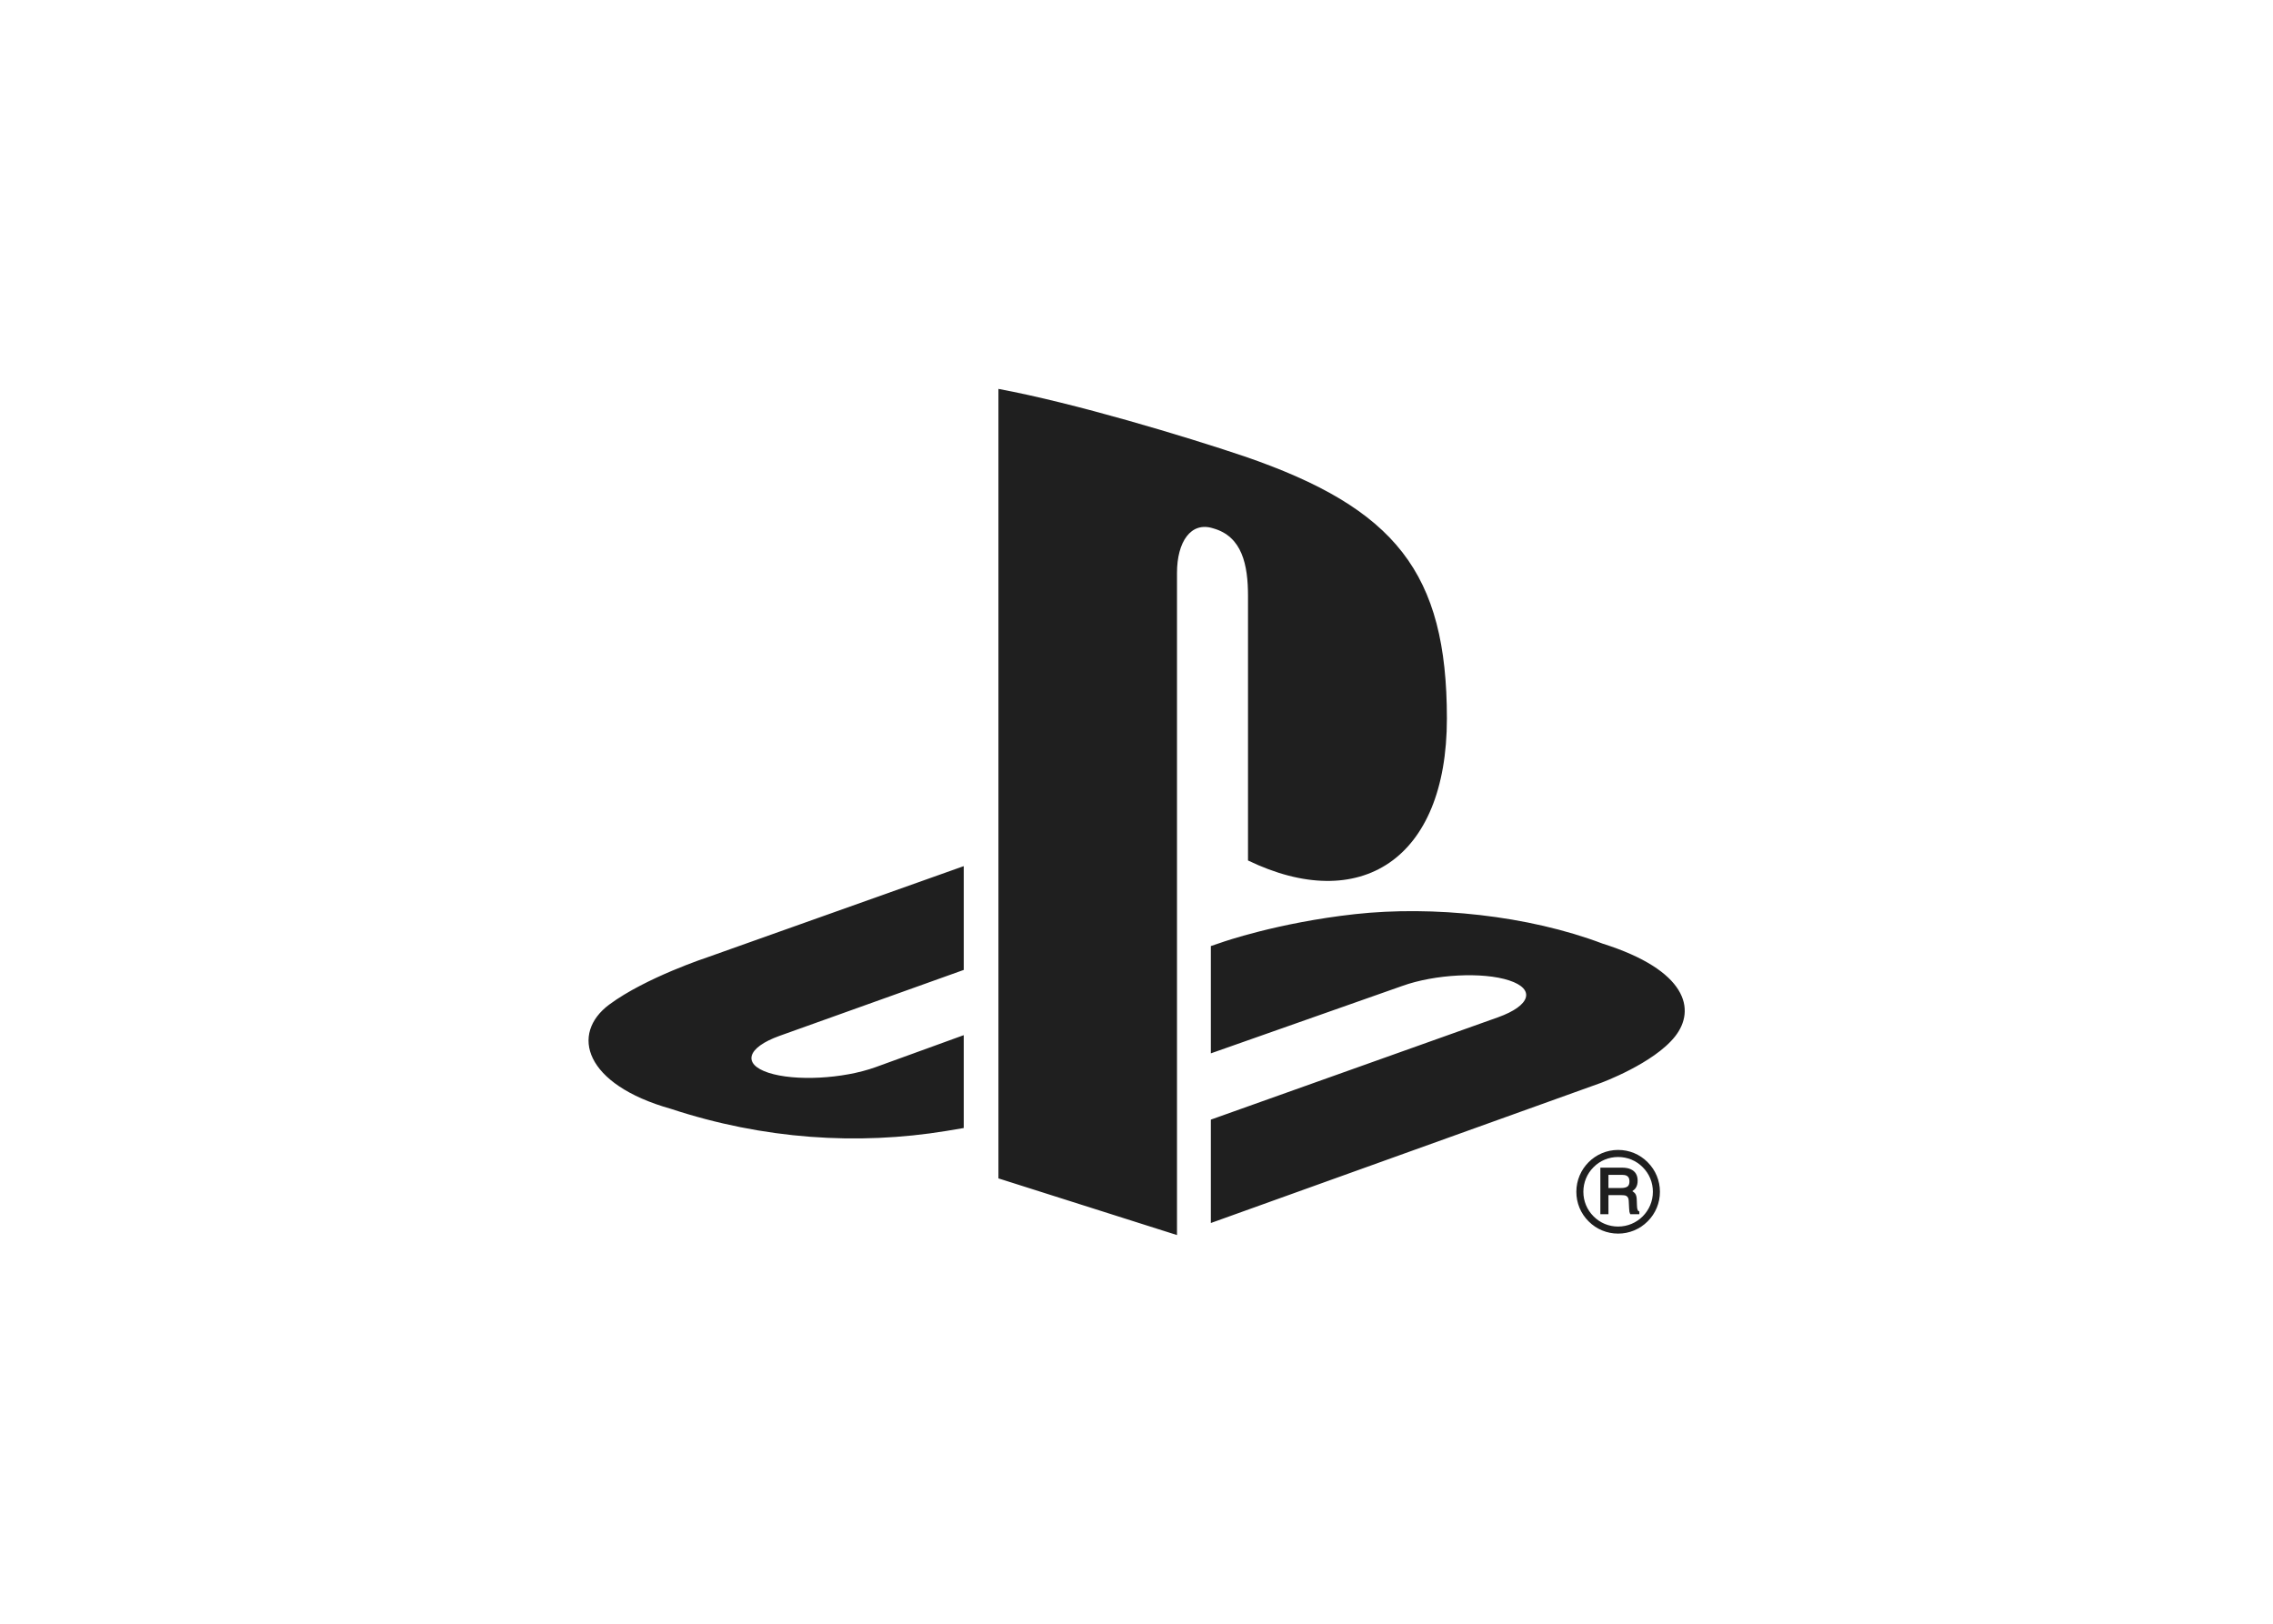 <svg clip-rule="evenodd" fill-rule="evenodd" stroke-linejoin="round" stroke-miterlimit="1.414" viewBox="0 0 560 400" xmlns="http://www.w3.org/2000/svg"><path d="m197.239 117.962c-3.868 4.88-13.343 8.36-13.343 8.36l-70.492 25.32v-18.672l51.877-18.484c5.887-2.11 6.791-5.091 2.006-6.657-4.776-1.569-13.425-1.119-19.316.999l-34.567 12.174v-19.379l1.993-.674s9.988-3.535 24.034-5.091c14.045-1.547 31.242.211 44.743 5.329 15.215 4.808 16.928 11.895 13.065 16.775zm-77.124-31.796v-47.753c0-5.608-1.035-10.771-6.297-12.232-4.029-1.291-6.53 2.451-6.53 8.054v119.584l-32.25-10.236v-142.583c13.712 2.545 33.689 8.563 44.429 12.183 27.312 9.377 36.572 21.048 36.572 47.344 0 25.63-15.821 35.344-35.924 25.639zm-104.253 44.852c-15.619-4.399-18.219-13.564-11.099-18.844 6.579-4.875 17.769-8.545 17.769-8.545l46.241-16.442v18.745l-33.276 11.909c-5.878 2.109-6.782 5.095-2.005 6.66 4.78 1.565 13.433 1.12 19.32-.994l15.961-5.792v16.77c-1.012.18-2.141.36-3.184.535-15.966 2.609-32.97 1.52-49.727-4.002zm171.105 7.425c2.02 0 3.913.782 5.339 2.226 1.425 1.421 2.212 3.319 2.212 5.334 0 2.024-.787 3.912-2.212 5.334-1.426 1.434-3.319 2.217-5.339 2.217-2.019 0-3.908-.783-5.338-2.217-1.426-1.422-2.208-3.31-2.208-5.334 0-4.165 3.382-7.56 7.546-7.56zm-6.278 7.56c0 1.677.652 3.256 1.839 4.434 1.183 1.196 2.766 1.844 4.439 1.844 3.468 0 6.279-2.815 6.279-6.278 0-1.682-.648-3.261-1.84-4.444-1.183-1.196-2.766-1.839-4.439-1.839s-3.256.643-4.439 1.839c-1.187 1.183-1.839 2.762-1.839 4.444zm8.558-4.07c.828.364 1.246 1.066 1.246 2.064 0 .513-.108.944-.328 1.282-.158.243-.382.44-.634.611.198.117.373.257.503.419.18.233.284.607.297 1.115l.041 1.075c.013.288.031.508.076.643.045.198.131.324.239.364l.112.054v.49h-.184-1.336-.108l-.054-.094c-.045-.09-.076-.193-.108-.328-.022-.122-.045-.333-.058-.657l-.068-1.336c-.018-.463-.175-.751-.472-.904-.185-.085-.49-.125-.904-.125h-2.289v3.444h-.189-1.088-.185v-.184-8.037-.184h3.904c.638 0 1.174.094 1.587.288zm-4.029 3.386h2.329c.468 0 .841-.085 1.107-.261.243-.175.36-.494.36-.958 0-.503-.167-.832-.518-1.007-.193-.094-.463-.148-.805-.148h-2.473z" fill="#1f1f1f" transform="matrix(1.364 0 0 1.364 143.636 94.442)"/></svg>